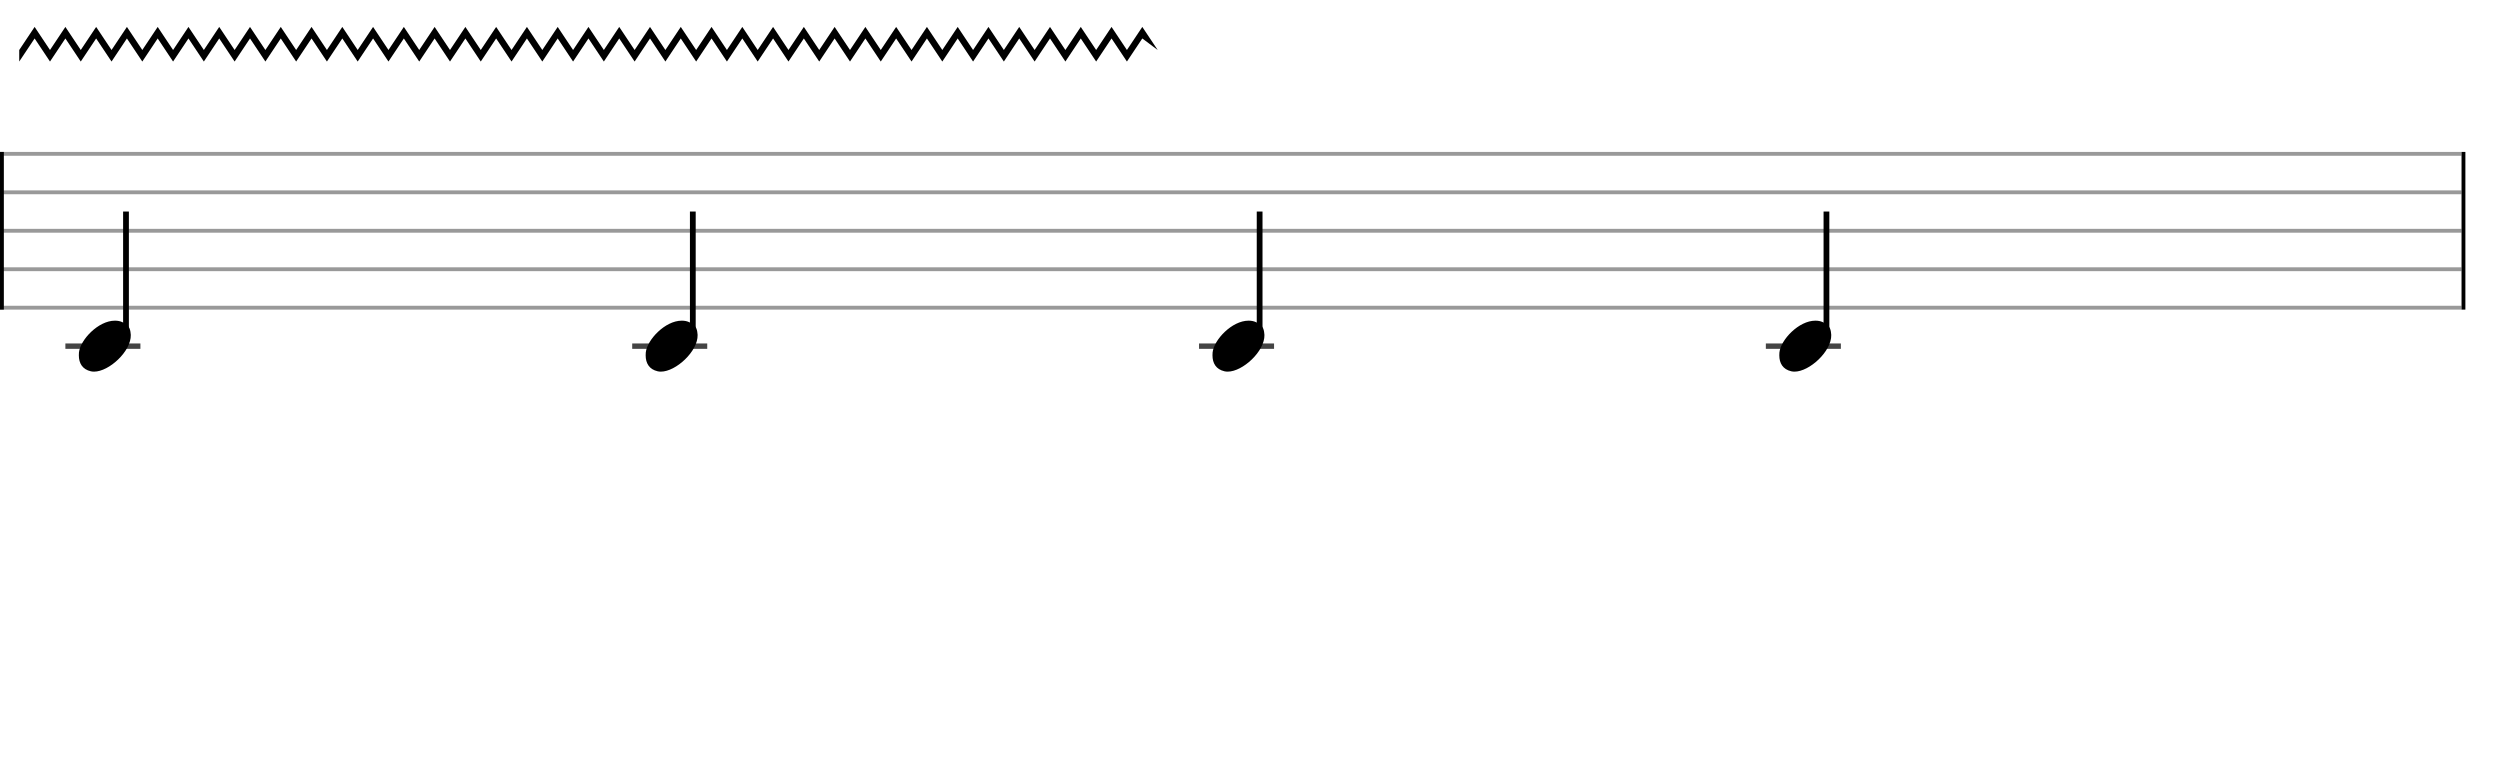 <svg xmlns="http://www.w3.org/2000/svg" stroke-width="0.3" stroke-dasharray="none" fill="black" stroke="black" font-family="Arial, sans-serif" font-size="10pt" font-weight="normal" font-style="normal" width="650" height="200" viewBox="0 0 650 200" style="width: 650px; height: 200px; border: none;"><g class="vf-stave" id="vf-auto43509" stroke-width="1" fill="#999999" stroke="#999999"><path fill="none" d="M0 40L640 40"/><path fill="none" d="M0 50L640 50"/><path fill="none" d="M0 60L640 60"/><path fill="none" d="M0 70L640 70"/><path fill="none" d="M0 80L640 80"/></g><g class="vf-stavebarline" id="vf-auto43510"><rect y="39.5" width="1" height="41" stroke="none"/></g><g class="vf-stavebarline" id="vf-auto43511"><rect x="640" y="39.5" width="1" height="41" stroke="none"/></g><g class="vf-stavenote" id="vf-auto43512"><path stroke-width="1.4" fill="none" stroke="#444" d="M17 90L36.508 90"/><g class="vf-stem" id="vf-auto43513" pointer-events="bounding-box"><path stroke-width="1.5" fill="none" d="M32.758 88L32.758 55"/></g><g class="vf-notehead" id="vf-auto43515" pointer-events="bounding-box"><path stroke="none" d="M23.645 96.543C23.926 96.599,24.178 96.627,24.459 96.627C28.334 96.627,34.119 91.348,34.006 87.08C33.894 86.041,33.922 84.609,31.816 83.766C31.227 83.485,30.581 83.373,29.879 83.373C25.554 83.373,20.865 88.343,20.528 91.657C20.528 91.909,20.5 92.134,20.5 92.387C20.5 94.409,21.399 96.037,23.645 96.543"/></g></g><g class="vf-stavenote" id="vf-auto43516"><path stroke-width="1.4" fill="none" stroke="#444" d="M164.373 90L183.881 90"/><g class="vf-stem" id="vf-auto43517" pointer-events="bounding-box"><path stroke-width="1.5" fill="none" d="M180.131 88L180.131 55"/></g><g class="vf-notehead" id="vf-auto43519" pointer-events="bounding-box"><path stroke="none" d="M171.018 96.543C171.299 96.599,171.551 96.627,171.832 96.627C175.707 96.627,181.492 91.348,181.379 87.08C181.267 86.041,181.295 84.609,179.189 83.766C178.6 83.485,177.954 83.373,177.252 83.373C172.927 83.373,168.238 88.343,167.901 91.657C167.901 91.909,167.873 92.134,167.873 92.387C167.873 94.409,168.772 96.037,171.018 96.543"/></g></g><g class="vf-stavenote" id="vf-auto43520"><path stroke-width="1.4" fill="none" stroke="#444" d="M311.746 90L331.254 90"/><g class="vf-stem" id="vf-auto43521" pointer-events="bounding-box"><path stroke-width="1.5" fill="none" d="M327.504 88L327.504 55"/></g><g class="vf-notehead" id="vf-auto43523" pointer-events="bounding-box"><path stroke="none" d="M318.391 96.543C318.672 96.599,318.924 96.627,319.205 96.627C323.08 96.627,328.865 91.348,328.752 87.08C328.64 86.041,328.668 84.609,326.562 83.766C325.973 83.485,325.327 83.373,324.625 83.373C320.3 83.373,315.611 88.343,315.274 91.657C315.274 91.909,315.246 92.134,315.246 92.387C315.246 94.409,316.145 96.037,318.391 96.543"/></g></g><g class="vf-stavenote" id="vf-auto43524"><path stroke-width="1.4" fill="none" stroke="#444" d="M459.119 90L478.627 90"/><g class="vf-stem" id="vf-auto43525" pointer-events="bounding-box"><path stroke-width="1.5" fill="none" d="M474.877 88L474.877 55"/></g><g class="vf-notehead" id="vf-auto43527" pointer-events="bounding-box"><path stroke="none" d="M465.764 96.543C466.045 96.599,466.297 96.627,466.578 96.627C470.453 96.627,476.238 91.348,476.125 87.08C476.013 86.041,476.041 84.609,473.935 83.766C473.345 83.485,472.7 83.373,471.998 83.373C467.673 83.373,462.984 88.343,462.647 91.657C462.647 91.909,462.619 92.134,462.619 92.387C462.619 94.409,463.517 96.037,465.764 96.543"/></g></g><path stroke="none" d="M5 13L9 7L13 13L17 7L21 13L25 7L29 13L33 7L37 13L41 7L45 13L49 7L53 13L57 7L61 13L65 7L69 13L73 7L77 13L81 7L85 13L89 7L93 13L97 7L101 13L105 7L109 13L113 7L117 13L121 7L125 13L129 7L133 13L137 7L141 13L145 7L149 13L153 7L157 13L161 7L165 13L169 7L173 13L177 7L181 13L185 7L189 13L193 7L197 13L201 7L205 13L209 7L213 13L217 7L221 13L225 7L229 13L233 7L237 13L241 7L245 13L249 7L253 13L257 7L261 13L265 7L269 13L273 7L277 13L281 7L285 13L289 7L293 13L297 7L301 13L297 10L293 16L289 10L285 16L281 10L277 16L273 10L269 16L265 10L261 16L257 10L253 16L249 10L245 16L241 10L237 16L233 10L229 16L225 10L221 16L217 10L213 16L209 10L205 16L201 10L197 16L193 10L189 16L185 10L181 16L177 10L173 16L169 10L165 16L161 10L157 16L153 10L149 16L145 10L141 16L137 10L133 16L129 10L125 16L121 10L117 16L113 10L109 16L105 10L101 16L97 10L93 16L89 10L85 16L81 10L77 16L73 10L69 16L65 10L61 16L57 10L53 16L49 10L45 16L41 10L37 16L33 10L29 16L25 10L21 16L17 10L13 16L9 10L5 16"/></svg>
